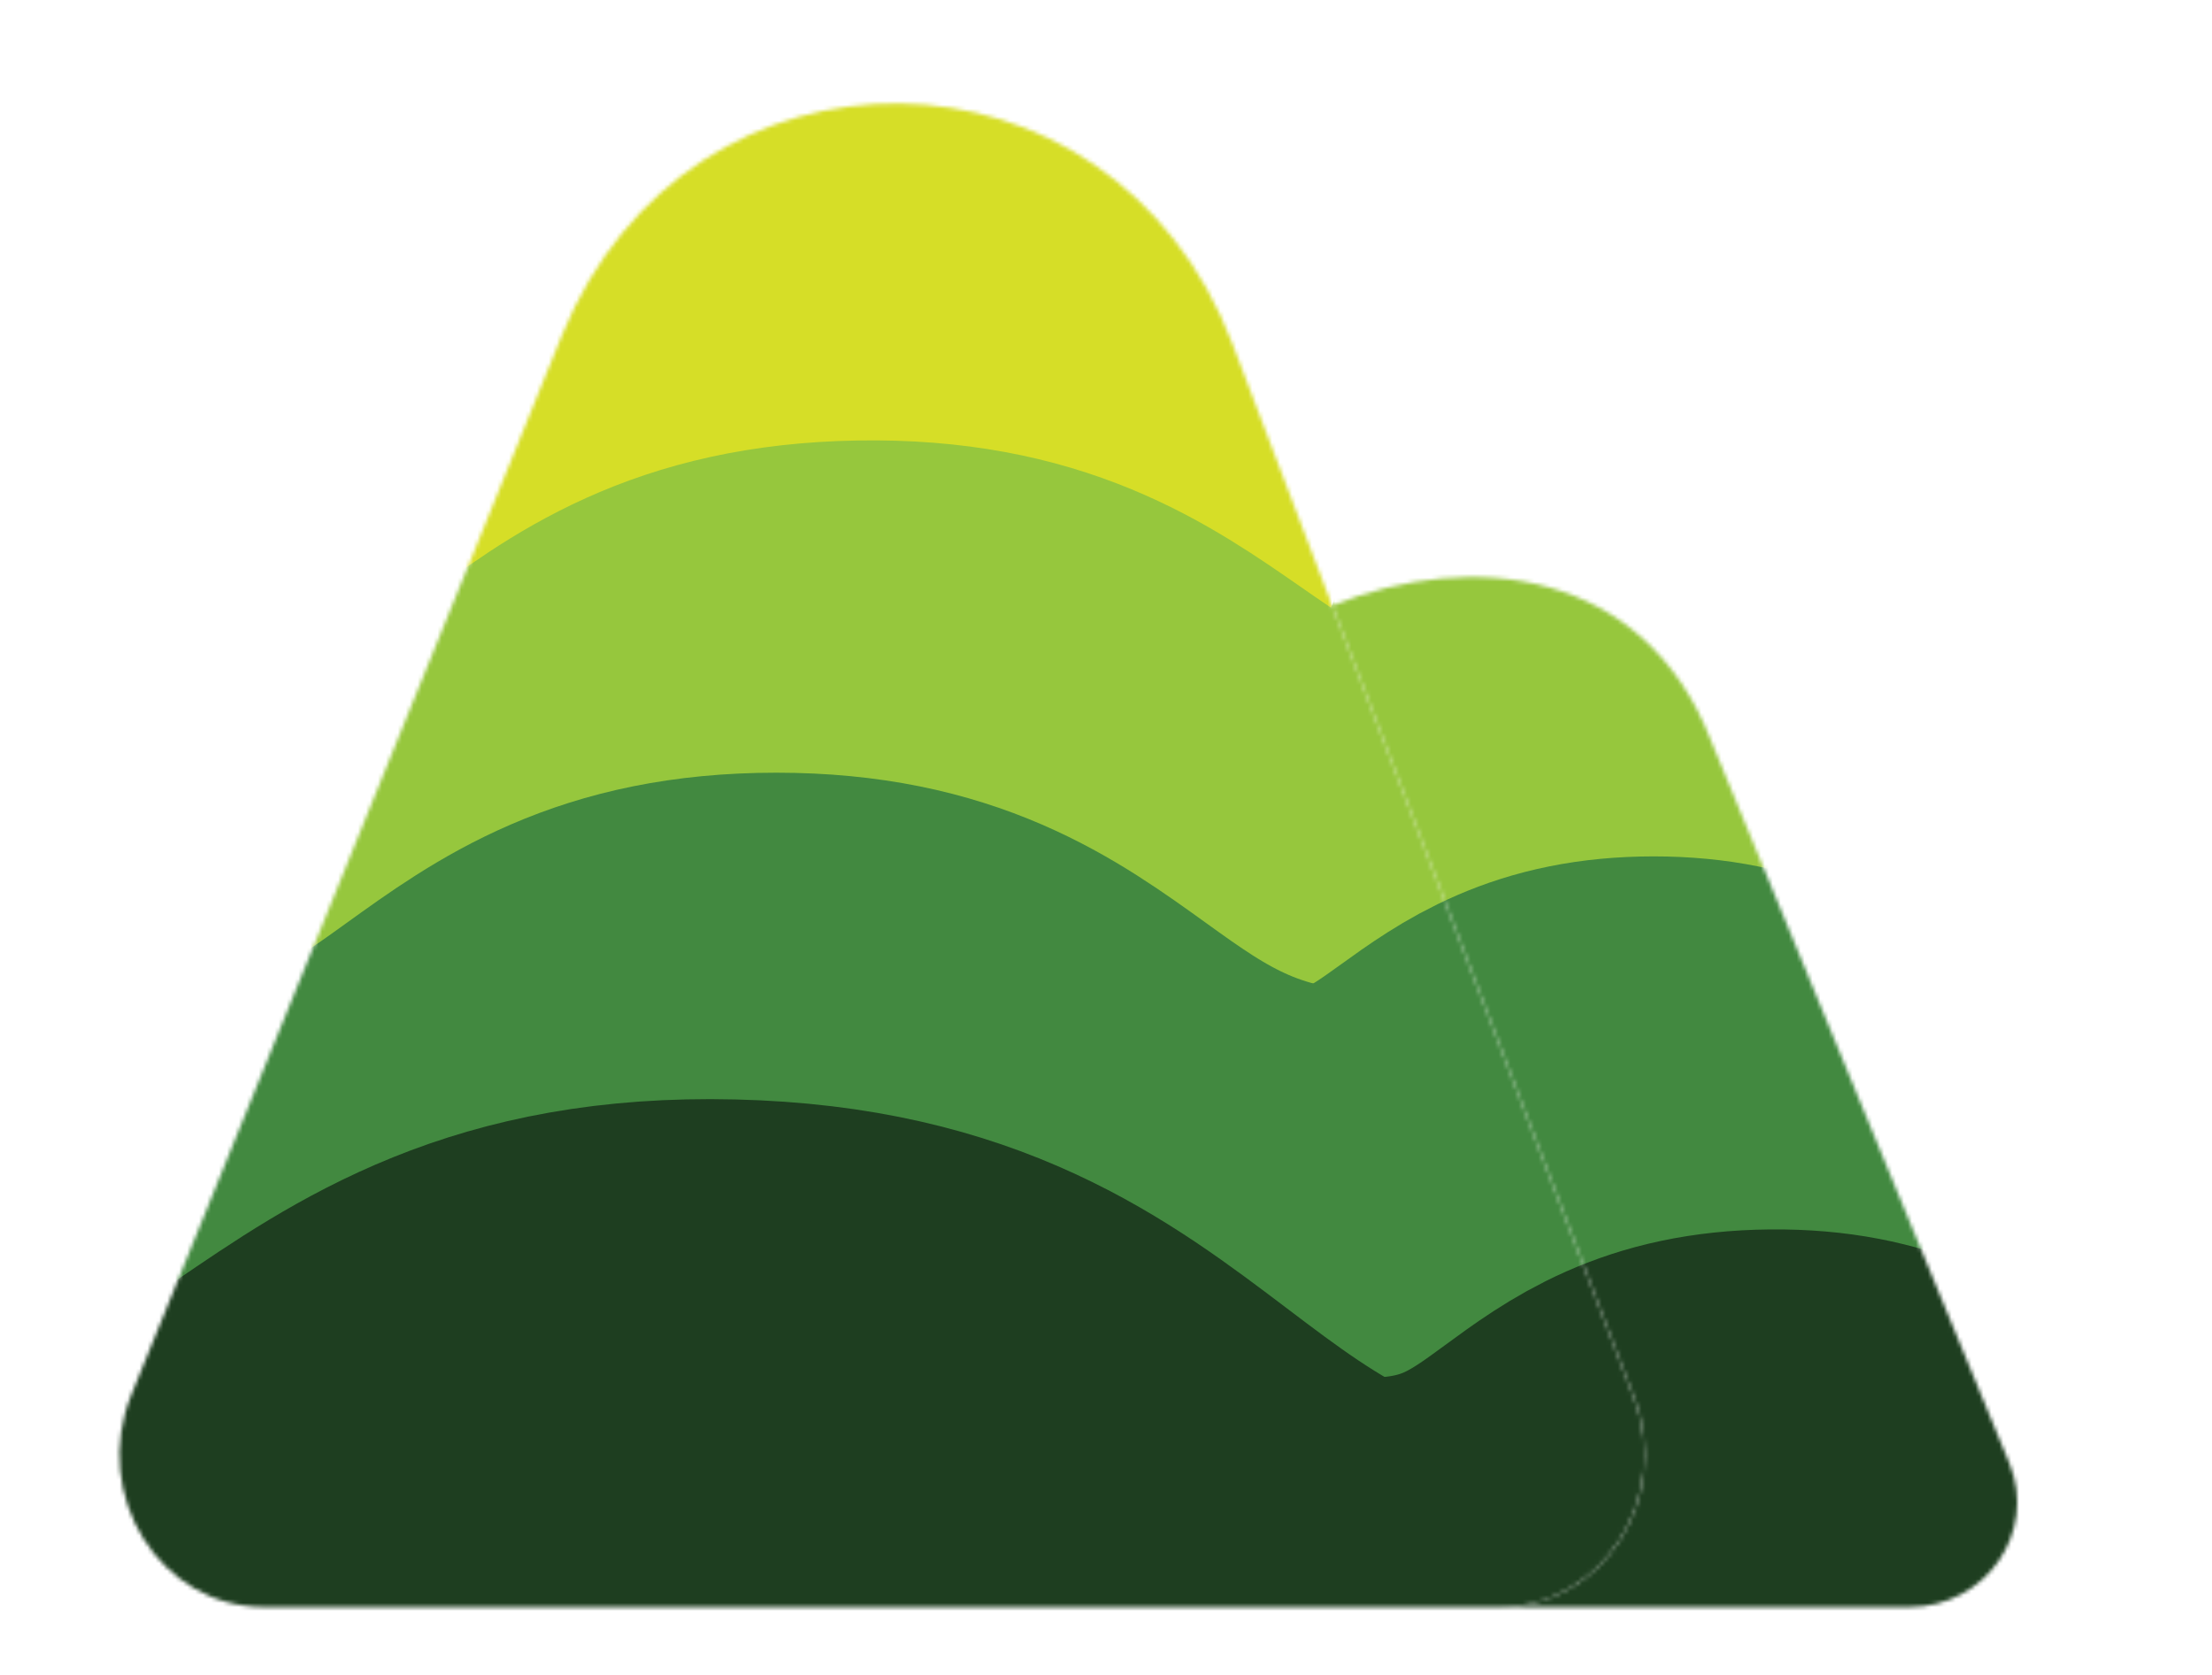<svg id="Layer_1" data-name="Layer 1" xmlns="http://www.w3.org/2000/svg" xmlns:xlink="http://www.w3.org/1999/xlink" viewBox="0 0 556.65 421.59"><defs><style>.cls-1{fill:#fff;}.cls-2{mask:url(#mask);}.cls-3,.cls-4,.cls-5,.cls-6{fill:none;stroke-miterlimit:10;stroke-width:107.72px;}.cls-3{stroke:#d6de27;}.cls-4{stroke:#96c73d;}.cls-5{stroke:#428940;}.cls-6{stroke:#1e3e20;}</style><mask id="mask" x="-36.39" y="-7.13" width="627.94" height="504.41" maskUnits="userSpaceOnUse"><path class="cls-1" d="M377.5,404.39H66.38c-26.06,0-43.63-28.11-33.3-53.45L141.38,84.46c32.1-78.88,138.46-77.57,168.78,2.1l25.06,65.82,75.95,199.4C420.76,377,403.2,404.39,377.5,404.39Z"/><path class="cls-1" d="M480.55,404.39h-103c25.7,0,43.26-27.43,33.67-52.61l-75.95-199.4c35.37-14.42,78.61-9,95.25,33.88l75.15,182C512.76,385.56,499.7,404.39,480.55,404.39Z"/></mask></defs><g class="cls-2"><path class="cls-3" d="M335.08,112c-69.27,0-69.27-49.87-138.53-49.87S127.28,112,58,112"/><path class="cls-3" d="M552.37,86.4c-55.11,0-55.11-39.67-110.21-39.67S387.05,86.4,331.94,86.4"/><path class="cls-4" d="M376.76,219.31c-79.56,1.33-80.52-55.95-160.09-54.61S138.06,223.31,58.5,224.64"/><path class="cls-4" d="M572.59,273.57c-62-23.32-46.28-65.1-108.27-88.42s-77.71,18.46-139.7-4.86"/><path class="cls-5" d="M348.36,303.38c-76.5,0-76.5-55.08-153-55.08s-76.5,55.08-153,55.08"/><path class="cls-5" d="M510.41,303.3c-47.13,0-47.13-33.94-94.27-33.94S369,303.3,321.87,303.3"/><path class="cls-6" d="M398.89,413.85c-108.49-2.63-106.6-80.72-215.1-83.34S73.4,406-35.09,403.36"/><path class="cls-6" d="M398.89,443.43c-108.49-2.62-106.6-80.71-215.1-83.34S73.4,435.57-35.09,433"/><path class="cls-6" d="M547.29,398.67c-50.52.47-50.86-35.91-101.38-35.44s-50.19,36.84-100.71,37.31"/></g></svg>